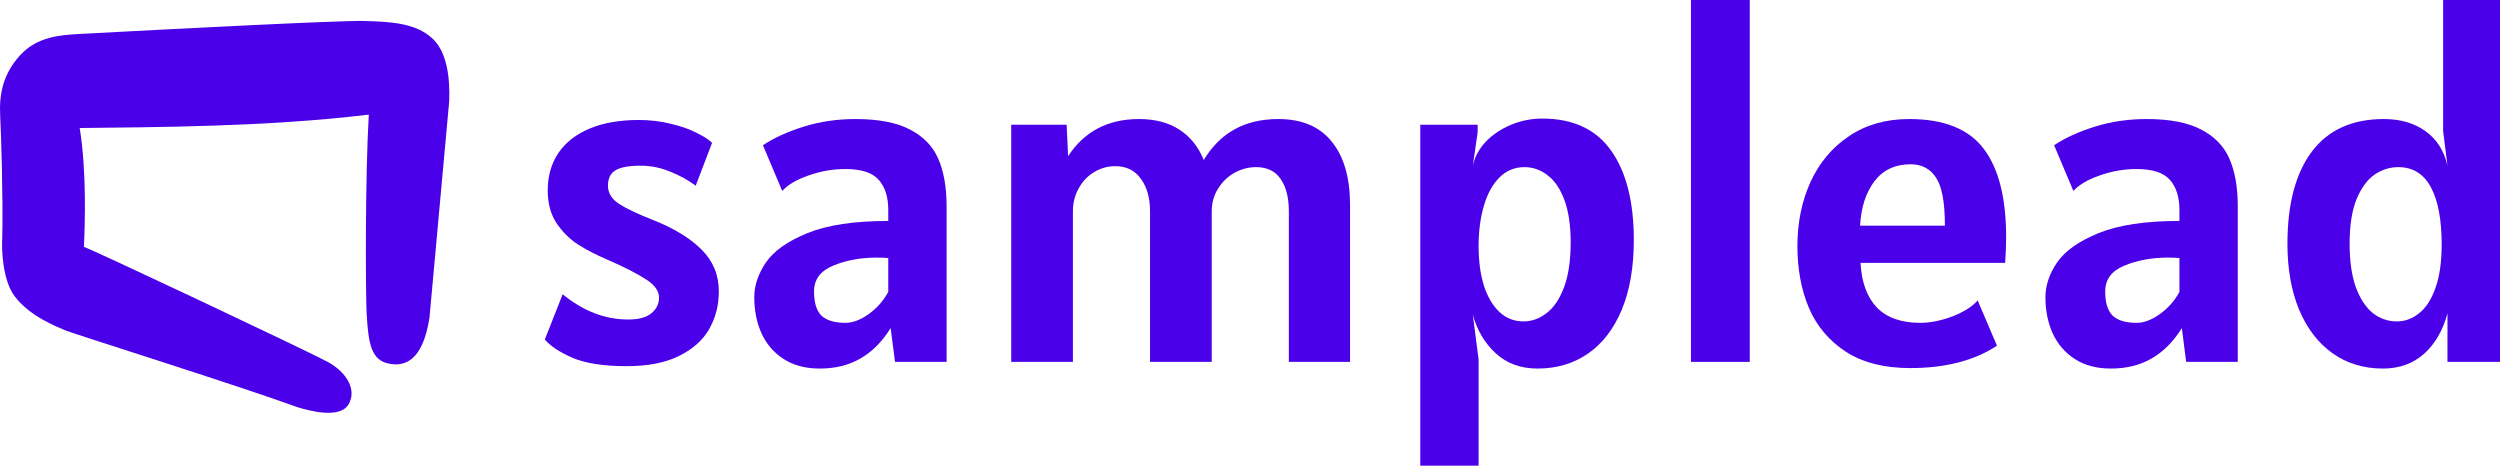 <svg width="204" height="38" viewBox="0 0 204 38" fill="none" xmlns="http://www.w3.org/2000/svg">
<path d="M36.656 8.251L35.046 25.921C34.486 29.502 32.998 29.956 31.657 29.654C30.316 29.353 30.055 28.058 29.921 25.636C29.823 23.856 29.799 14.29 30.095 9.352C21.825 10.358 12.491 10.374 6.503 10.447C7.075 13.955 6.934 18.262 6.849 20.148C7.425 20.304 25.183 28.682 26.743 29.532C28.304 30.383 29.141 31.833 28.436 33.005C27.731 34.177 25.312 33.547 24.285 33.229C19.201 31.384 5.953 27.225 5.333 26.959C4.558 26.627 2.431 25.807 1.207 24.19C0.227 22.897 0.117 20.448 0.185 19.386C0.258 16.142 0.09 10.805 0.016 9.463C-0.077 7.785 0.207 6.075 1.635 4.516C3.063 2.956 4.949 2.855 6.647 2.763C15.137 2.306 27.703 1.667 29.673 1.711C32.136 1.765 33.94 1.945 35.236 3.094C36.43 4.151 36.732 6.191 36.656 8.251Z" fill="#4A00E8"/>
<path d="M51.144 29.879C49.269 29.879 47.794 29.653 46.719 29.199C45.657 28.733 44.903 28.235 44.458 27.703L45.913 24.012C47.591 25.385 49.374 26.072 51.262 26.072C52.114 26.072 52.744 25.903 53.15 25.567C53.57 25.217 53.779 24.789 53.779 24.284C53.779 23.74 53.419 23.242 52.698 22.788C51.99 22.322 50.934 21.785 49.532 21.176C48.627 20.787 47.84 20.379 47.172 19.952C46.503 19.524 45.919 18.948 45.421 18.223C44.936 17.485 44.694 16.591 44.694 15.542C44.694 14.376 44.982 13.36 45.559 12.492C46.149 11.624 47.001 10.957 48.115 10.491C49.23 10.024 50.567 9.791 52.127 9.791C53.058 9.791 53.93 9.895 54.743 10.102C55.569 10.296 56.27 10.543 56.847 10.841C57.424 11.125 57.844 11.397 58.106 11.656L56.769 15.153C56.166 14.7 55.471 14.318 54.684 14.007C53.91 13.683 53.111 13.521 52.285 13.521C51.301 13.521 50.607 13.651 50.2 13.91C49.807 14.156 49.61 14.571 49.61 15.153C49.61 15.736 49.899 16.222 50.475 16.61C51.065 16.999 51.97 17.433 53.189 17.912C54.946 18.599 56.297 19.415 57.241 20.36C58.184 21.292 58.657 22.432 58.657 23.779C58.657 24.906 58.394 25.929 57.87 26.849C57.358 27.755 56.539 28.487 55.412 29.044C54.297 29.601 52.875 29.879 51.144 29.879Z" fill="#4A00E8"/>
<path d="M66.897 30.074C65.731 30.074 64.747 29.815 63.948 29.297C63.148 28.779 62.545 28.079 62.138 27.198C61.745 26.318 61.548 25.333 61.548 24.245C61.548 23.3 61.863 22.361 62.492 21.428C63.135 20.483 64.269 19.68 65.894 19.019C67.52 18.359 69.716 18.029 72.483 18.029V17.135C72.483 16.073 72.22 15.251 71.696 14.668C71.185 14.085 70.28 13.793 68.982 13.793C67.959 13.793 66.957 13.968 65.973 14.318C65.003 14.655 64.288 15.076 63.83 15.581L62.256 11.851C63.148 11.255 64.256 10.75 65.58 10.335C66.904 9.921 68.313 9.714 69.808 9.714C71.683 9.714 73.164 9.999 74.252 10.569C75.354 11.138 76.127 11.941 76.573 12.977C77.019 14.014 77.242 15.296 77.242 16.824V29.53H73.033L72.679 26.771C71.984 27.885 71.158 28.714 70.201 29.258C69.257 29.802 68.156 30.074 66.897 30.074ZM68.982 26.344C69.585 26.344 70.221 26.104 70.89 25.625C71.558 25.145 72.089 24.543 72.483 23.818V21.059C72.299 21.033 71.984 21.02 71.539 21.02C70.215 21.02 69.028 21.241 67.979 21.681C66.943 22.108 66.425 22.808 66.425 23.779C66.425 24.699 66.629 25.359 67.035 25.761C67.455 26.149 68.104 26.344 68.982 26.344Z" fill="#4A00E8"/>
<path d="M104.305 9.714C106.232 9.714 107.687 10.329 108.671 11.559C109.667 12.777 110.165 14.506 110.165 16.746V29.53H105.17V17.252C105.17 16.125 104.947 15.244 104.502 14.609C104.069 13.962 103.4 13.638 102.496 13.638C101.879 13.638 101.289 13.793 100.726 14.104C100.175 14.415 99.729 14.849 99.388 15.406C99.047 15.95 98.877 16.565 98.877 17.252V29.53H93.843V17.252C93.843 16.151 93.594 15.264 93.095 14.59C92.61 13.903 91.915 13.56 91.011 13.56C90.381 13.56 89.805 13.722 89.28 14.046C88.756 14.357 88.336 14.797 88.022 15.367C87.707 15.924 87.549 16.552 87.549 17.252V29.53H82.515V10.18H87.038L87.156 12.744C88.48 10.724 90.408 9.714 92.938 9.714C94.249 9.714 95.344 9.999 96.222 10.569C97.114 11.138 97.782 11.967 98.228 13.055C99.565 10.828 101.591 9.714 104.305 9.714Z" fill="#4A00E8"/>
<path d="M115.895 10.18H120.576V10.802L120.182 13.521C120.34 12.796 120.694 12.142 121.244 11.559C121.808 10.976 122.496 10.517 123.309 10.18C124.122 9.843 124.968 9.675 125.846 9.675C128.363 9.675 130.238 10.549 131.471 12.297C132.703 14.033 133.319 16.462 133.319 19.583C133.319 21.797 132.992 23.695 132.336 25.275C131.68 26.842 130.763 28.034 129.583 28.85C128.403 29.666 127.026 30.074 125.453 30.074C124.089 30.074 122.955 29.659 122.051 28.83C121.146 27.988 120.523 26.939 120.182 25.683L120.654 29.335V38H115.895V10.18ZM124.312 26.227C124.981 26.227 125.604 26.007 126.181 25.567C126.771 25.126 127.249 24.427 127.616 23.468C127.983 22.497 128.167 21.267 128.167 19.777C128.167 18.391 127.996 17.239 127.655 16.319C127.315 15.399 126.856 14.726 126.279 14.299C125.715 13.858 125.086 13.638 124.391 13.638C123.604 13.638 122.929 13.916 122.365 14.473C121.802 15.03 121.375 15.801 121.087 16.785C120.799 17.757 120.654 18.858 120.654 20.088C120.654 21.305 120.799 22.38 121.087 23.313C121.389 24.232 121.815 24.951 122.365 25.469C122.916 25.974 123.565 26.227 124.312 26.227Z" fill="#4A00E8"/>
<path d="M137.981 0H142.78V29.53H137.981V0Z" fill="#4A00E8"/>
<path d="M155.872 30.035C153.762 30.035 152.018 29.594 150.641 28.714C149.265 27.82 148.255 26.628 147.613 25.139C146.983 23.65 146.669 21.966 146.669 20.088C146.669 18.171 147.023 16.429 147.731 14.862C148.452 13.282 149.501 12.032 150.877 11.113C152.254 10.18 153.893 9.714 155.794 9.714C158.626 9.714 160.651 10.523 161.871 12.142C163.09 13.748 163.7 16.151 163.7 19.35C163.7 19.971 163.673 20.671 163.621 21.448H151.821C151.9 23.015 152.339 24.226 153.139 25.081C153.952 25.923 155.138 26.344 156.698 26.344C157.511 26.344 158.383 26.169 159.314 25.819C160.245 25.456 160.933 25.023 161.379 24.517L162.952 28.209C161.104 29.426 158.744 30.035 155.872 30.035ZM158.704 18.417C158.704 16.513 158.462 15.205 157.977 14.493C157.505 13.768 156.816 13.405 155.912 13.405C154.64 13.405 153.65 13.871 152.942 14.804C152.247 15.736 151.861 16.941 151.782 18.417H158.704Z" fill="#4A00E8"/>
<path d="M172.256 30.074C171.09 30.074 170.106 29.815 169.306 29.297C168.507 28.779 167.904 28.079 167.497 27.198C167.104 26.318 166.907 25.333 166.907 24.245C166.907 23.3 167.222 22.361 167.851 21.428C168.494 20.483 169.628 19.68 171.253 19.019C172.879 18.359 175.075 18.029 177.842 18.029V17.135C177.842 16.073 177.579 15.251 177.055 14.668C176.544 14.085 175.639 13.793 174.341 13.793C173.318 13.793 172.315 13.968 171.332 14.318C170.362 14.655 169.647 15.076 169.188 15.581L167.615 11.851C168.507 11.255 169.615 10.75 170.939 10.335C172.263 9.921 173.672 9.714 175.167 9.714C177.042 9.714 178.523 9.999 179.611 10.569C180.713 11.138 181.486 11.941 181.932 12.977C182.378 14.014 182.601 15.296 182.601 16.824V29.53H178.392L178.038 26.771C177.343 27.885 176.517 28.714 175.56 29.258C174.616 29.802 173.515 30.074 172.256 30.074ZM174.341 26.344C174.944 26.344 175.58 26.104 176.249 25.625C176.917 25.145 177.448 24.543 177.842 23.818V21.059C177.658 21.033 177.343 21.02 176.898 21.02C175.573 21.02 174.387 21.241 173.338 21.681C172.302 22.108 171.784 22.808 171.784 23.779C171.784 24.699 171.988 25.359 172.394 25.761C172.814 26.149 173.463 26.344 174.341 26.344Z" fill="#4A00E8"/>
<path d="M194.442 30.074C192.869 30.074 191.492 29.653 190.313 28.811C189.146 27.969 188.241 26.784 187.599 25.256C186.969 23.714 186.655 21.927 186.655 19.894C186.655 16.656 187.317 14.15 188.641 12.375C189.978 10.601 191.938 9.714 194.521 9.714C195.871 9.714 197.005 10.044 197.923 10.704C198.841 11.365 199.438 12.304 199.713 13.521L199.359 10.685V0H204V29.53H199.713V25.567C199.346 26.952 198.71 28.053 197.805 28.869C196.901 29.672 195.78 30.074 194.442 30.074ZM195.583 26.227C196.239 26.227 196.842 26.007 197.392 25.567C197.956 25.126 198.402 24.44 198.73 23.507C199.07 22.562 199.241 21.383 199.241 19.971C199.241 17.925 198.946 16.358 198.356 15.27C197.766 14.182 196.881 13.638 195.701 13.638C195.019 13.638 194.377 13.839 193.774 14.24C193.184 14.642 192.692 15.309 192.299 16.241C191.919 17.174 191.728 18.391 191.728 19.894C191.728 21.279 191.892 22.445 192.22 23.391C192.561 24.336 193.02 25.048 193.597 25.528C194.187 25.994 194.849 26.227 195.583 26.227Z" fill="#4A00E8"/>
</svg>
